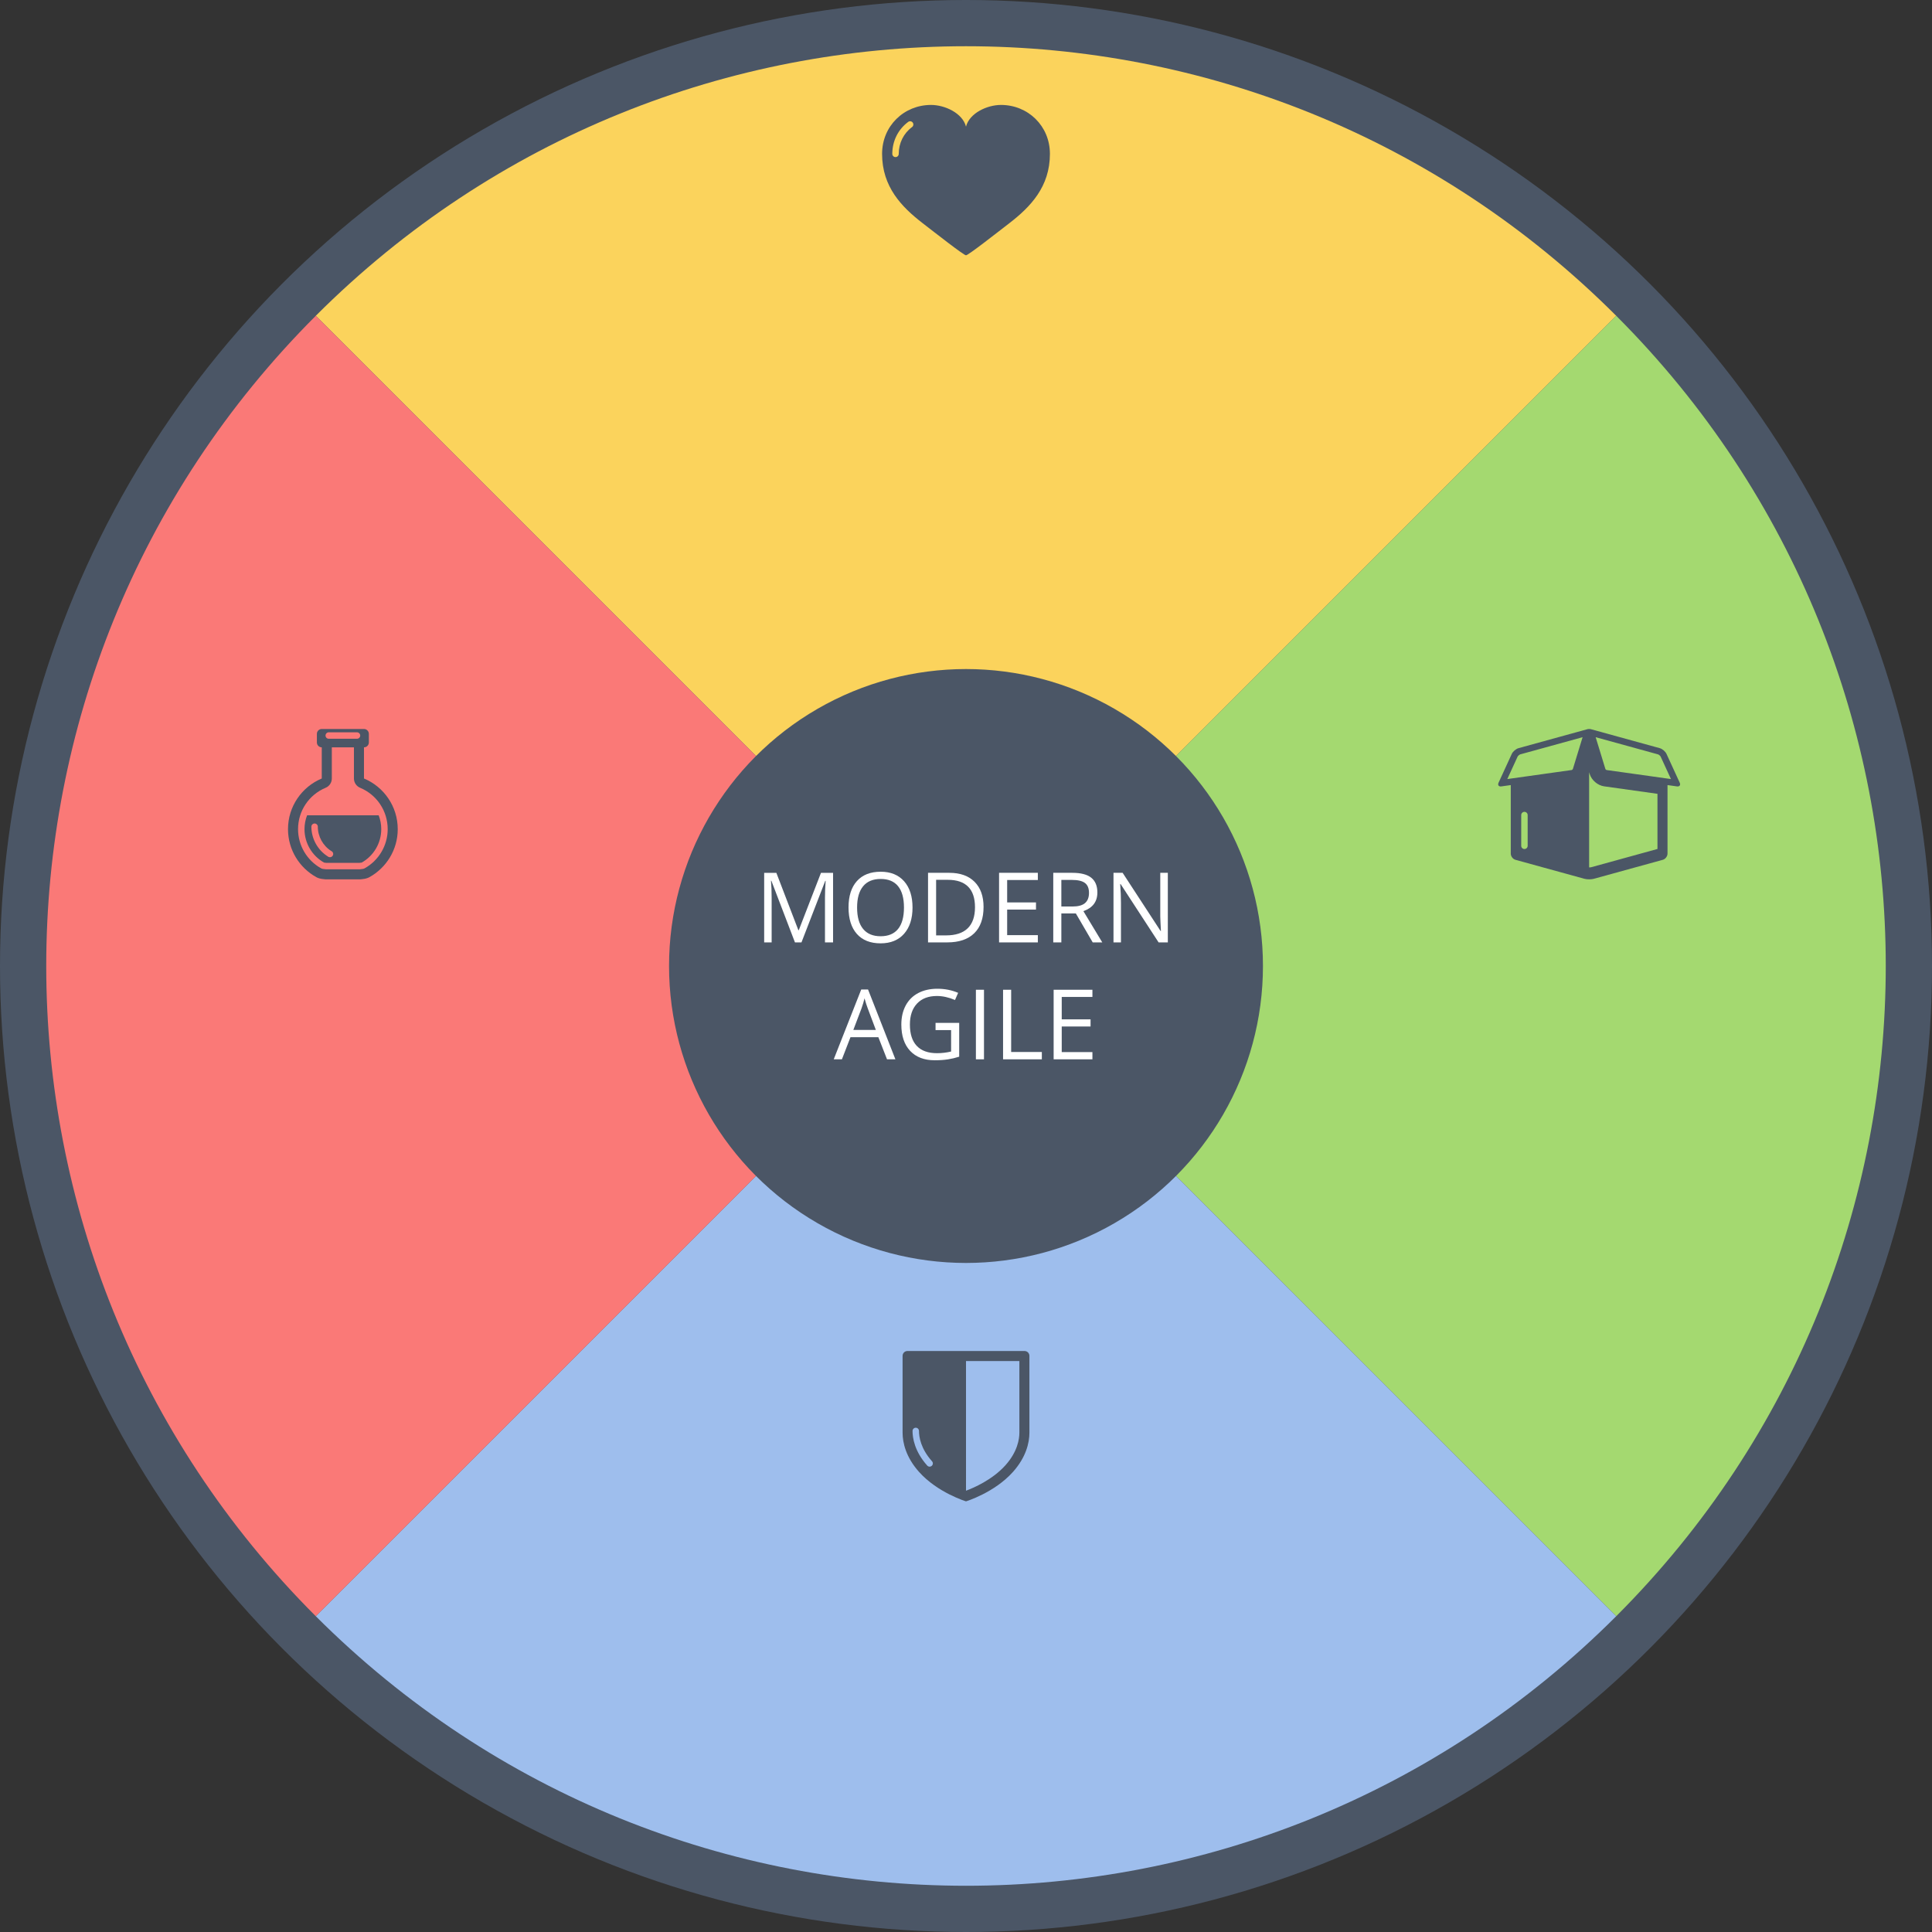 <?xml version="1.0" encoding="utf-8"?>
<!-- Generator: Adobe Illustrator 15.0.2, SVG Export Plug-In . SVG Version: 6.00 Build 0)  -->
<!DOCTYPE svg PUBLIC "-//W3C//DTD SVG 1.1//EN" "http://www.w3.org/Graphics/SVG/1.1/DTD/svg11.dtd">
<svg version="1.1" id="Layer_1" xmlns="http://www.w3.org/2000/svg" xmlns:xlink="http://www.w3.org/1999/xlink" x="0px" y="0px"
	 width="1110.315px" height="1110.316px" viewBox="244.159 -48.849 1110.315 1110.316"
	 enable-background="new 244.159 -48.849 1110.315 1110.316" xml:space="preserve">
<rect x="244.159" y="-48.849" width="1110.315" height="1110.316" fill="#333333" stroke="none"/>
<circle fill="#4B5666" cx="799.317" cy="506.309" r="555.158"/>
<g>
	<path fill="#FBD35C" d="M425.642,132.627c206.542-206.542,540.811-206.539,747.354,0.008L799.322,506.308L425.642,132.627z"/>
</g>
<g>
	<path fill="#A4D970" d="M1172.999,132.63c206.543,206.544,206.538,540.811-0.007,747.354L799.319,506.31L1172.999,132.63z"/>
</g>
<g>
	<path fill="#9EBEED" d="M1172.992,879.989c-206.542,206.544-540.811,206.538-747.354-0.007L799.312,506.31L1172.992,879.989z"/>
</g>
<g>
	<path fill="#FA7977" d="M425.636,879.987c-206.542-206.544-206.539-540.808,0.006-747.354l373.677,373.673L425.636,879.987z"/>
</g>
<circle fill="#4B5666" cx="799.317" cy="506.309" r="170.66"/>
<path fill="#4B5666" d="M819.411,11.455c-7.878,0-18.086,4.644-20.092,12.459l-0.002-0.001v0.001
	c-2.011-7.817-12.217-12.459-20.093-12.459c-15.533,0-28.132,12.057-28.132,28.131c0,18.914,11.185,30.488,23.376,39.879
	c7.313,5.636,23.547,18.389,24.829,18.389c0.007,0,0.014-0.001,0.02-0.001s0.015,0.001,0.019,0.001
	c1.288,0,17.516-12.753,24.83-18.389c12.19-9.392,23.377-20.966,23.377-39.879C847.543,23.512,834.944,11.455,819.411,11.455z
	 M768.31,24.179c-4.855,3.591-7.643,9.208-7.643,15.408c0,1.023-0.827,1.853-1.851,1.853c-1.022,0-1.852-0.83-1.852-1.853
	c0-7.386,3.332-14.086,9.144-18.384c0.821-0.608,1.979-0.435,2.588,0.388C769.306,22.413,769.132,23.572,768.31,24.179z"/>
<path fill="#4B5666" d="M832.966,727.566h-67.301c-1.543,0-2.796,1.254-2.796,2.798l0.004,25.934c0,0.003,0,0.006,0,0.009
	c0,7.789,0,15.603,0,18.214c0,5.79,1.954,14.132,9.435,22.511c10.716,12.007,27.011,16.936,27.011,16.936s16.294-4.93,27.012-16.936
	c7.48-8.379,9.432-16.72,9.432-22.511c0-2.611,0-10.425,0-18.214c0-0.003,0.001-0.006,0.001-0.009l-0.004-25.934
	C835.762,728.818,834.509,727.566,832.966,727.566z M779.646,793.565c-0.354,0.317-0.794,0.47-1.231,0.47
	c-0.51,0-1.015-0.209-1.382-0.618c-7.342-8.222-8.438-15.996-8.438-19.898c0-1.022,0.829-1.852,1.851-1.852
	c1.023,0,1.853,0.829,1.853,1.852c0,3.375,0.974,10.127,7.497,17.433C780.475,791.714,780.407,792.884,779.646,793.565z
	 M829.992,756.205c0,0.032,0,0.065,0,0.099v18.215c0,3.638-1.036,10.901-7.966,18.665c-7.569,8.477-18.544,13.129-22.705,14.674
	l-0.003-74.519h30.671L829.992,756.205z"/>
<g>
	<path fill="#FFFFFF" d="M701.017,492.738L687.455,457.3h-0.219c0.255,2.811,0.383,6.146,0.383,10.008v25.433h-4.293v-39.979h7
		l12.66,32.979h0.219l12.77-32.979h6.945v39.979h-4.648v-25.76c0-2.953,0.13-6.161,0.386-9.625h-0.222l-13.672,35.383H701.017z"/>
	<path fill="#FFFFFF" d="M768.583,472.695c0,6.396-1.618,11.43-4.854,15.094c-3.233,3.664-7.731,5.496-13.491,5.496
		c-5.892,0-10.435-1.8-13.634-5.4c-3.196-3.6-4.799-8.682-4.799-15.244c0-6.508,1.604-11.553,4.812-15.135s7.766-5.373,13.672-5.373
		c5.742,0,10.227,1.823,13.453,5.469C766.97,461.248,768.583,466.279,768.583,472.695z M736.729,472.695
		c0,5.414,1.151,9.521,3.459,12.315c2.308,2.8,5.654,4.197,10.051,4.197c4.43,0,7.771-1.395,10.033-4.184s3.393-6.899,3.393-12.332
		c0-5.377-1.126-9.456-3.377-12.236c-2.252-2.779-5.583-4.17-9.994-4.17c-4.43,0-7.798,1.397-10.104,4.197
		C737.88,463.285,736.729,467.354,736.729,472.695z"/>
	<path fill="#FFFFFF" d="M809.407,472.367c0,6.6-1.791,11.645-5.373,15.135c-3.582,3.491-8.736,5.236-15.463,5.236h-11.074V452.76
		h12.25c6.216,0,11.047,1.726,14.492,5.168C807.684,461.374,809.407,466.188,809.407,472.367z M804.485,472.531
		c0-5.213-1.312-9.145-3.927-11.785c-2.613-2.644-6.504-3.965-11.659-3.965h-6.757v31.938h5.66c5.541,0,9.707-1.359,12.496-4.088
		C803.091,481.906,804.485,477.873,804.485,472.531z"/>
	<path fill="#FFFFFF" d="M840.606,492.738h-22.285V452.76h22.285v4.129H822.97v12.88h16.57v4.104h-16.57v14.711h17.64
		L840.606,492.738L840.606,492.738z"/>
	<path fill="#FFFFFF" d="M854.114,476.113v16.625h-4.648V452.76h10.965c4.903,0,8.526,0.939,10.869,2.816
		c2.342,1.878,3.517,4.703,3.517,8.477c0,5.287-2.683,8.859-8.039,10.722l10.854,17.965h-5.496l-9.68-16.625L854.114,476.113
		L854.114,476.113z M854.114,472.121h6.371c3.278,0,5.688-0.651,7.219-1.955c1.531-1.303,2.297-3.258,2.297-5.865
		c0-2.643-0.779-4.548-2.338-5.715c-1.562-1.166-4.062-1.75-7.506-1.75h-6.043V472.121L854.114,472.121z"/>
	<path fill="#FFFFFF" d="M915.31,492.738h-5.305l-21.848-33.551h-0.22c0.291,3.938,0.438,7.547,0.438,10.825v22.726h-4.293V452.76
		h5.25l21.793,33.414h0.219c-0.037-0.492-0.119-2.073-0.246-4.744c-0.128-2.67-0.174-4.579-0.137-5.729V452.76h4.348L915.31,492.738
		L915.31,492.738z"/>
	<path fill="#FFFFFF" d="M753.927,559.938l-4.977-12.716h-16.023l-4.922,12.716h-4.703l15.808-40.142h3.907l15.726,40.142H753.927z
		 M747.501,543.04l-4.648-12.387c-0.602-1.567-1.222-3.49-1.856-5.771c-0.401,1.75-0.979,3.674-1.725,5.771l-4.701,12.387H747.501z"
		/>
	<path fill="#FFFFFF" d="M781.817,538.993h13.59v19.438c-2.115,0.678-4.269,1.188-6.453,1.531c-2.188,0.345-4.722,0.521-7.604,0.521
		c-6.053,0-10.765-1.803-14.137-5.4c-3.373-3.6-5.059-8.646-5.059-15.135c0-4.156,0.834-7.797,2.502-10.924
		c1.668-3.126,4.066-5.517,7.205-7.164c3.135-1.649,6.809-2.478,11.02-2.478c4.269,0,8.239,0.784,11.922,2.354L793,525.841
		c-3.609-1.531-7.082-2.297-10.418-2.297c-4.867,0-8.668,1.449-11.402,4.348c-2.731,2.899-4.102,6.919-4.102,12.062
		c0,5.396,1.314,9.488,3.951,12.275c2.634,2.788,6.503,4.186,11.604,4.186c2.771,0,5.479-0.318,8.121-0.957V543.15h-8.938
		L781.817,538.993L781.817,538.993z"/>
	<path fill="#FFFFFF" d="M805.005,559.938V519.96h4.648v39.979L805.005,559.938L805.005,559.938z"/>
	<path fill="#FFFFFF" d="M820.618,559.938V519.96h4.646v35.766h17.64v4.212H820.618L820.618,559.938z"/>
	<path fill="#FFFFFF" d="M871.97,559.938h-22.285V519.96h22.285v4.129h-17.637v12.879h16.57v4.104h-16.57v14.711h17.637V559.938z"/>
</g>
<path fill="#4B5666" d="M1208.273,403.12c-0.127,0-0.263-0.012-0.405-0.031l-5.396-0.755l-0.001,39.394
	c0,1.543-1.217,3.142-2.701,3.552l-39.637,10.913c-0.742,0.204-1.725,0.308-2.702,0.308c-0.979,0-1.96-0.104-2.703-0.308
	l-39.635-10.913c-1.488-0.411-2.702-2.009-2.702-3.552v-39.394l-5.397,0.755c-0.144,0.019-0.278,0.031-0.403,0.031
	c-1.246,0-1.786-0.918-1.201-2.189l7.583-16.518c0.643-1.398,2.388-2.884,3.874-3.293l39.637-10.919
	c0.248-0.067,0.479-0.101,0.689-0.101c0.093,0,0.177,0.015,0.259,0.027c0.085-0.014,0.167-0.027,0.261-0.027
	c0.211,0,0.44,0.034,0.688,0.101l39.637,10.919c1.488,0.409,3.231,1.893,3.873,3.293l7.584,16.518
	C1210.06,402.202,1209.519,403.12,1208.273,403.12z M1118.397,437.237c0,1.02,0.83,1.848,1.853,1.848s1.851-0.828,1.851-1.848
	v-17.67c0-1.02-0.828-1.85-1.851-1.85s-1.853,0.83-1.853,1.85V437.237z M1117.824,384.689c-0.438,0.122-1.303,0.858-1.495,1.271
	l-5.928,12.913l37.053-5.198c0.189-0.062,0.52-0.344,0.609-0.521l5.608-18.339L1117.824,384.689z M1157.741,395.953l-0.312-1.021
	v54.718c0.647,0,1.074-0.074,1.171-0.1l38.101-10.496v-31.698l-30.642-4.299C1162.34,402.532,1158.842,399.546,1157.741,395.953z
	 M1198.525,385.96c-0.188-0.412-1.052-1.148-1.493-1.271l-35.847-9.875l5.608,18.339c0.089,0.177,0.419,0.459,0.609,0.521
	l37.052,5.198L1198.525,385.96z"/>
<path fill="#4B5666" d="M472.739,427.664c0,11.878-6.574,22.214-16.274,27.59c0,0-1.179,0.675-2.715,0.94
	c-1.495,0.258-2.598,0.307-2.598,0.307h-9.943h-9.942c0,0-1.107-0.049-2.6-0.307c-1.537-0.263-2.715-0.94-2.715-0.94
	c-9.703-5.376-16.274-15.712-16.274-27.59c0-13.117,8.01-24.359,19.404-29.111v-17.91c-1.549,0-2.805-1.256-2.805-2.805v-4.933
	c0-1.55,1.256-2.805,2.805-2.805h24.255c1.549,0,2.806,1.255,2.806,2.805v4.933c0,1.549-1.256,2.805-2.806,2.805v17.91
	C464.729,403.305,472.739,414.547,472.739,427.664z M449.321,372.007h-16.226c-1.023,0-1.852,0.83-1.852,1.852
	c0,1.022,0.829,1.852,1.852,1.852h16.227c1.022,0,1.852-0.829,1.852-1.852C451.173,372.837,450.344,372.007,449.321,372.007z
	 M451.114,403.881c-2.148-0.897-3.552-2.998-3.552-5.328v-17.91h-12.709v17.91c0,2.33-1.4,4.431-3.551,5.328
	c-9.632,4.017-15.855,13.35-15.855,23.783c0,9.357,5.096,17.994,13.294,22.538c0.125,0.063,0.523,0.237,0.908,0.305
	c0.85,0.146,1.536,0.204,1.787,0.222h9.771h9.774c0.233-0.017,0.924-0.073,1.786-0.223c0.384-0.066,0.778-0.24,0.906-0.304
	c8.197-4.544,13.294-13.181,13.294-22.538C466.966,417.233,460.745,407.897,451.114,403.881z M463.264,427.664
	c0,7.951-4.296,15.294-11.227,19.211c-0.532,0.088-0.974,0.132-1.201,0.15h-19.259c-0.209-0.017-0.655-0.059-1.194-0.15
	c-6.932-3.916-11.229-11.26-11.229-19.211c0-2.802,0.533-5.481,1.488-7.947h41.139C462.733,422.185,463.264,424.862,463.264,427.664
	z M434.504,440.208c-4.751-3.01-7.693-8.332-7.693-13.947c0-1.022-0.829-1.852-1.851-1.852c-1.022,0-1.853,0.829-1.853,1.852
	c0,6.969,3.699,13.569,9.651,17.224l0.378,0.222l0.554,0.061c0.053,0.004,0.107,0.007,0.161,0.007c0.944,0,1.72-0.733,1.804-1.697
	C435.726,441.258,435.229,440.515,434.504,440.208z"/>
</svg>
